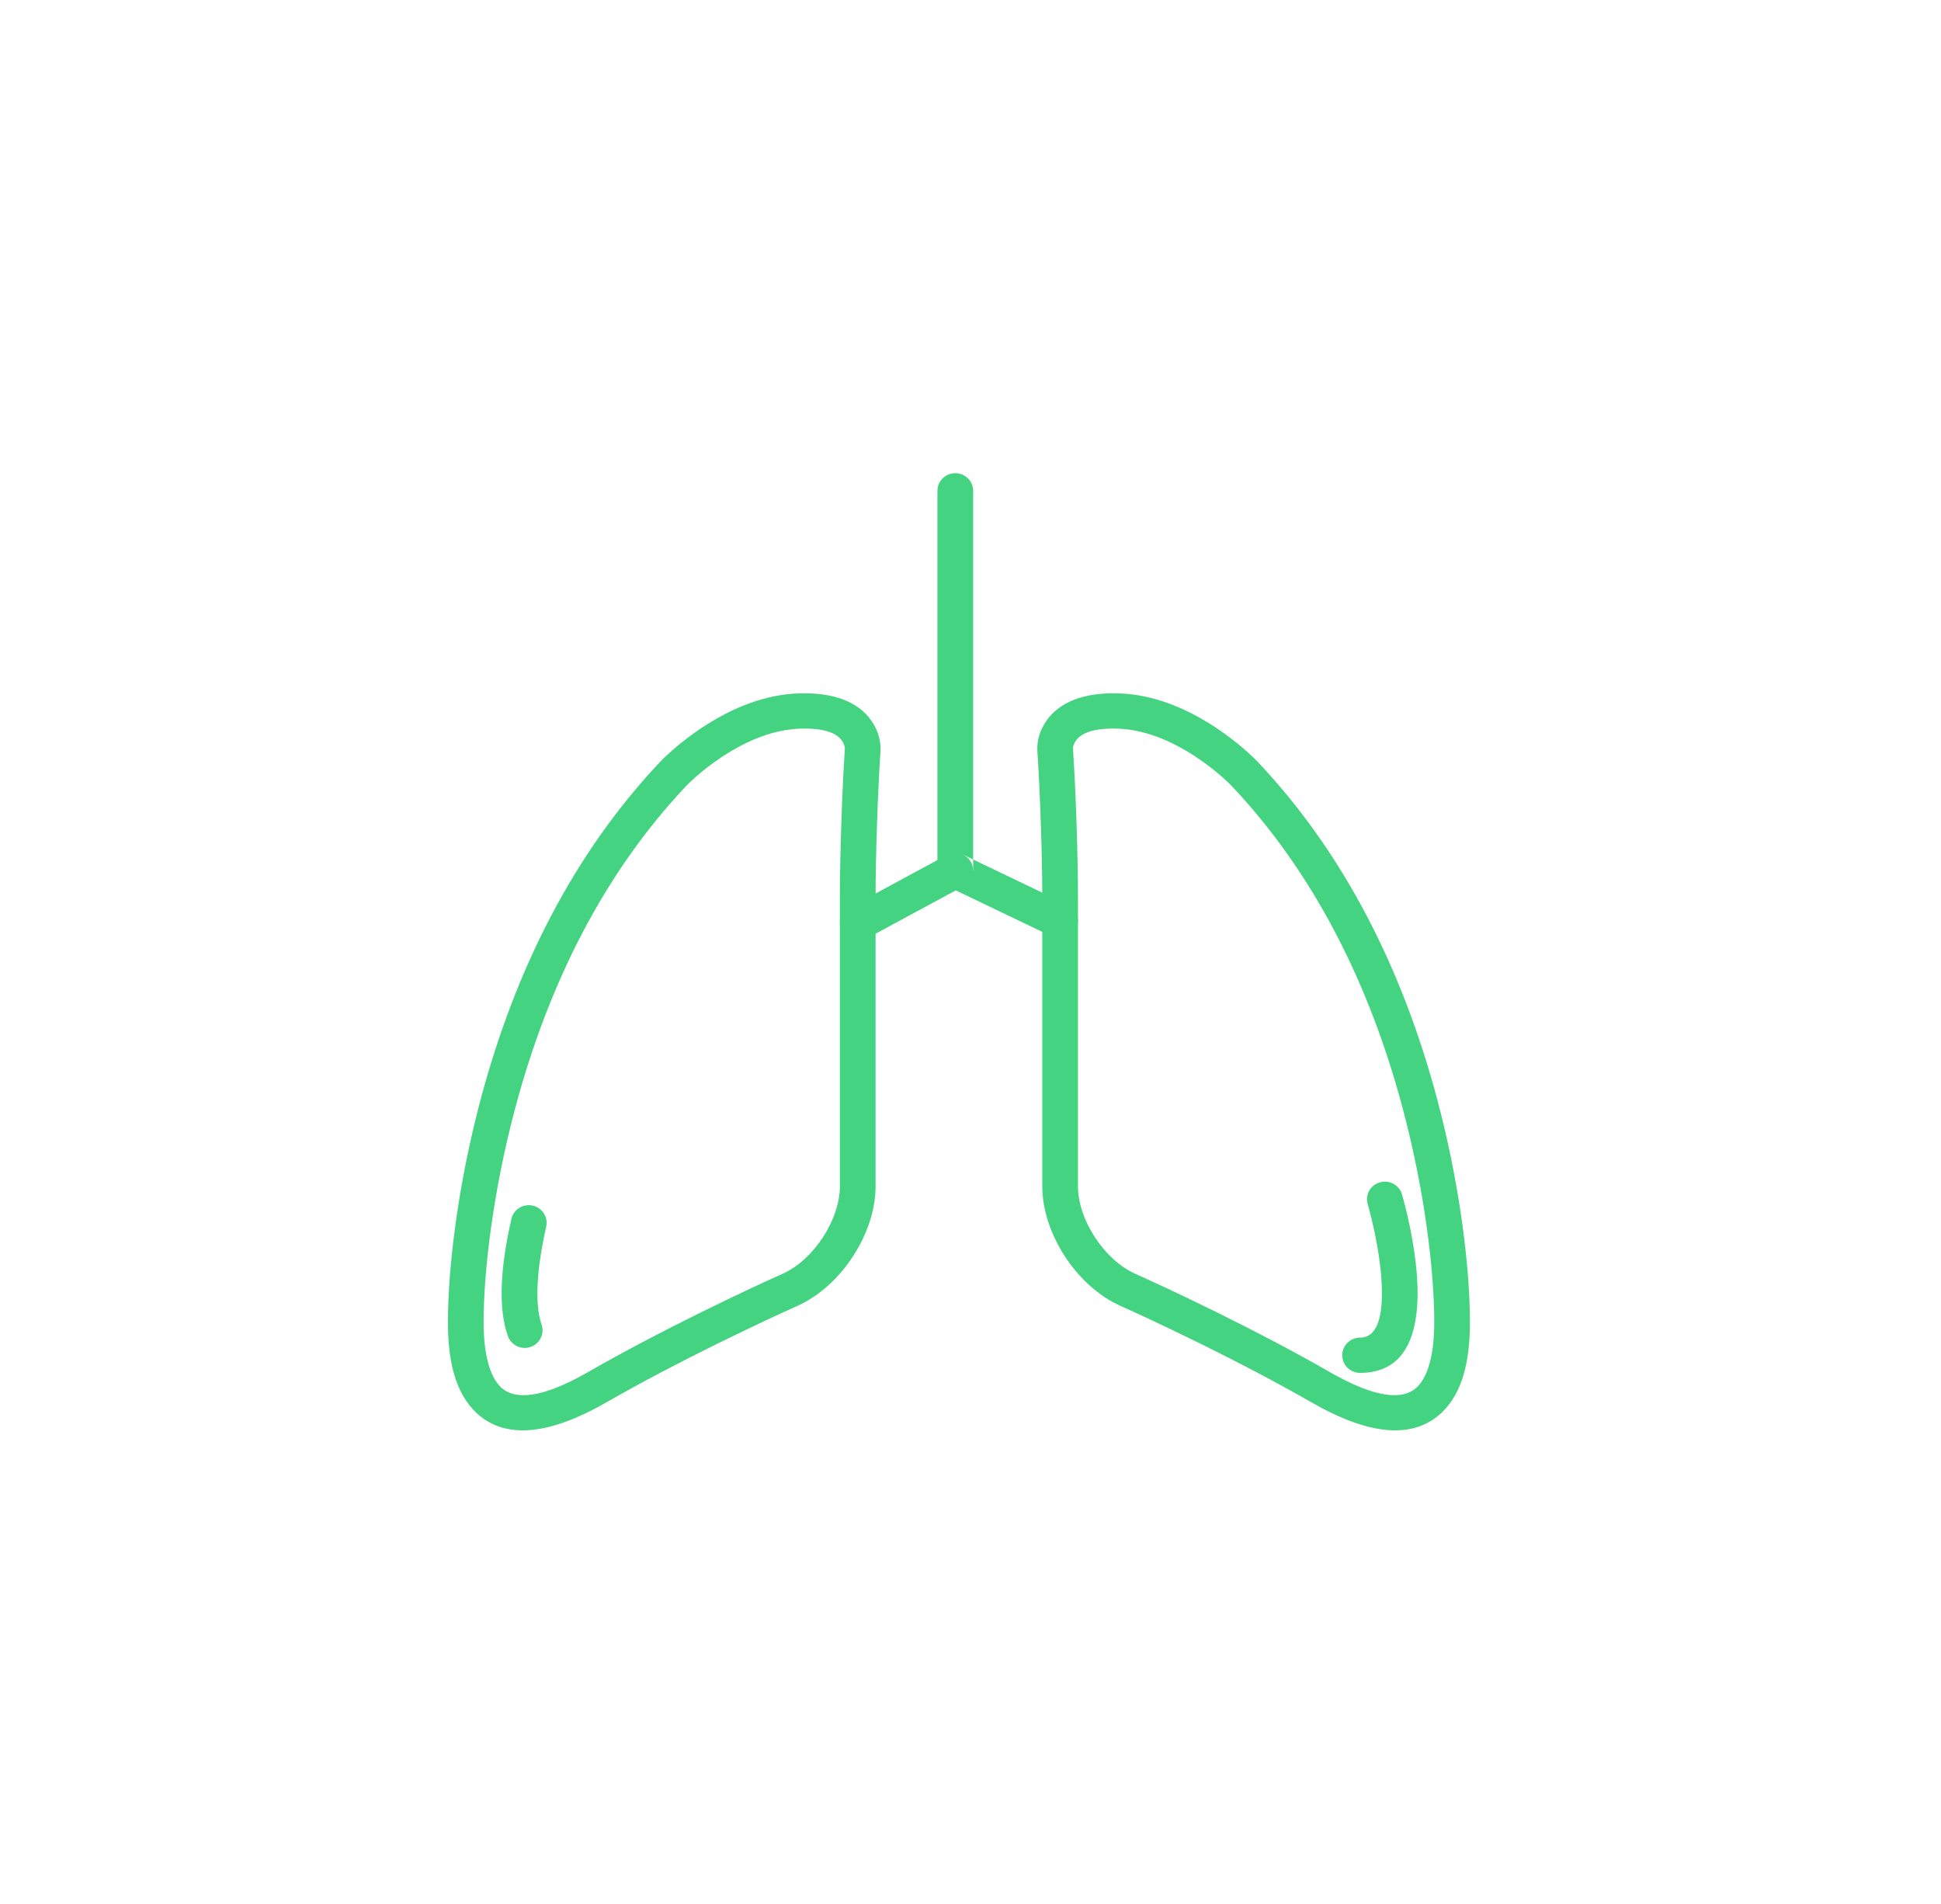<?xml version="1.0" encoding="UTF-8" standalone="no"?>
<svg width="52px" height="51px" viewBox="0 0 52 51" version="1.1" xmlns="http://www.w3.org/2000/svg" xmlns:xlink="http://www.w3.org/1999/xlink">
    <!-- Generator: Sketch 39.1 (31720) - http://www.bohemiancoding.com/sketch -->
    <title>ico_metabolismo_green</title>
    <desc>Created with Sketch.</desc>
    <defs></defs>
    <g id="supermercado_categoria" stroke="none" stroke-width="1" fill="none" fill-rule="evenodd">
        <g id="Subcategorias_minifarmacia" transform="translate(-263, -258)" fill="#44D481">
            <g id="icon01-copy-31" transform="translate(263, 258)">
                <g id="metabolismo_yellow" transform="translate(12, 12)">
                    <path d="M10.873,12.25 L10.746,12.32 C10.515,12.447 10.433,12.735 10.561,12.963 C10.69,13.191 10.981,13.273 11.212,13.146 L11.335,13.077 L13.822,11.733 C14.054,11.607 14.139,11.32 14.012,11.091 C13.885,10.862 13.595,10.778 13.363,10.904 L10.873,12.25 Z" id="Stroke-1"></path>
                    <g id="Group-12" transform="translate(0, 0.663)">
                        <path d="M13.114,10.656 C13.114,10.837 13.219,11.002 13.384,11.081 L16.192,12.428 C16.43,12.541 16.716,12.443 16.831,12.209 C16.946,11.974 16.847,11.691 16.609,11.577 L13.801,10.231 L14.071,10.656 L14.071,0.485 C14.071,0.224 13.857,0.012 13.592,0.012 C13.328,0.012 13.114,0.224 13.114,0.485 L13.114,10.656 Z" id="Stroke-2"></path>
                        <path d="M21.374,7.44 C21.135,7.23 20.865,7.021 20.569,6.825 C19.74,6.278 18.864,5.937 17.965,5.91 C17.032,5.883 16.395,6.142 16.048,6.624 C15.846,6.904 15.782,7.191 15.79,7.428 C15.863,8.515 15.923,10.271 15.923,11.345 L15.923,19.114 C15.923,20.382 16.849,21.797 18.02,22.318 C18.087,22.348 18.215,22.405 18.394,22.488 C18.694,22.625 19.029,22.782 19.389,22.955 C20.418,23.447 21.447,23.968 22.406,24.493 C22.658,24.631 22.902,24.768 23.138,24.903 C24.709,25.804 25.878,25.887 26.626,25.174 C27.176,24.649 27.38,23.811 27.38,22.753 C27.38,21.297 27.112,19.061 26.497,16.759 C25.571,13.298 24.011,10.191 21.683,7.732 C21.623,7.669 21.519,7.568 21.374,7.44 Z M25.572,17 C26.166,19.22 26.424,21.376 26.424,22.753 C26.424,23.575 26.272,24.198 25.962,24.494 C25.588,24.85 24.861,24.799 23.618,24.086 C23.377,23.947 23.127,23.807 22.869,23.666 C21.893,23.132 20.85,22.604 19.806,22.104 C19.441,21.929 19.102,21.77 18.797,21.631 C18.614,21.547 18.483,21.487 18.412,21.456 C17.585,21.088 16.879,20.01 16.879,19.114 L16.879,11.345 C16.879,10.25 16.819,8.473 16.745,7.385 C16.744,7.348 16.764,7.26 16.826,7.173 C16.972,6.97 17.302,6.836 17.937,6.855 C18.63,6.876 19.346,7.154 20.037,7.611 C20.295,7.781 20.531,7.964 20.739,8.146 C20.861,8.254 20.945,8.336 20.986,8.378 C23.194,10.711 24.684,13.68 25.572,17 Z" id="Stroke-4"></path>
                        <path d="M6.641,8.146 C6.849,7.964 7.085,7.781 7.342,7.611 C8.034,7.154 8.75,6.876 9.443,6.855 C10.078,6.836 10.408,6.97 10.553,7.173 C10.616,7.26 10.636,7.348 10.634,7.395 C10.561,8.473 10.501,10.25 10.501,11.345 L10.501,19.114 C10.501,20.01 9.795,21.088 8.968,21.456 C8.897,21.487 8.766,21.547 8.583,21.631 C8.278,21.77 7.939,21.929 7.574,22.104 C6.53,22.604 5.486,23.132 4.511,23.666 C4.253,23.807 4.003,23.947 3.762,24.086 C2.518,24.799 1.792,24.851 1.418,24.494 C1.108,24.198 0.956,23.575 0.956,22.753 C0.956,21.376 1.214,19.22 1.808,17 C2.696,13.68 4.187,10.711 6.395,8.377 C6.435,8.336 6.519,8.254 6.641,8.146 Z M0.884,16.759 C0.268,19.061 -0,21.298 -0,22.753 C-0,23.811 0.204,24.65 0.754,25.174 C1.502,25.887 2.671,25.804 4.242,24.903 C4.478,24.768 4.722,24.631 4.974,24.493 C5.933,23.968 6.962,23.447 7.991,22.955 C8.351,22.782 8.685,22.625 8.985,22.488 C9.165,22.405 9.293,22.348 9.36,22.318 C10.53,21.797 11.457,20.382 11.457,19.114 L11.457,11.345 C11.457,10.271 11.517,8.515 11.589,7.448 C11.598,7.191 11.534,6.904 11.332,6.624 C10.985,6.142 10.347,5.883 9.415,5.91 C8.516,5.937 7.64,6.278 6.811,6.825 C6.515,7.021 6.245,7.23 6.006,7.44 C5.861,7.568 5.756,7.669 5.697,7.731 C3.369,10.191 1.809,13.298 0.884,16.759 Z" id="Stroke-6"></path>
                        <path d="M24.7,19.806 C24.745,19.979 24.789,20.169 24.831,20.371 C24.918,20.79 24.981,21.202 25.007,21.583 C25.081,22.647 24.88,23.167 24.437,23.167 C24.173,23.167 23.959,23.379 23.959,23.64 C23.959,23.901 24.173,24.112 24.437,24.112 C25.663,24.112 26.068,23.065 25.961,21.518 C25.931,21.091 25.863,20.639 25.768,20.181 C25.723,19.963 25.674,19.758 25.626,19.571 C25.596,19.458 25.573,19.375 25.559,19.328 C25.485,19.078 25.219,18.935 24.966,19.008 C24.712,19.082 24.567,19.345 24.642,19.595 C24.653,19.632 24.673,19.704 24.7,19.806 Z" id="Stroke-8"></path>
                        <path d="M1.606,23.126 C1.693,23.372 1.965,23.502 2.214,23.417 C2.464,23.331 2.595,23.061 2.509,22.815 C2.312,22.256 2.389,21.273 2.633,20.195 C2.691,19.94 2.528,19.688 2.271,19.631 C2.013,19.574 1.757,19.734 1.7,19.989 C1.418,21.235 1.331,22.345 1.606,23.126 Z" id="Stroke-10"></path>
                    </g>
                </g>
            </g>
        </g>
    </g>
</svg>